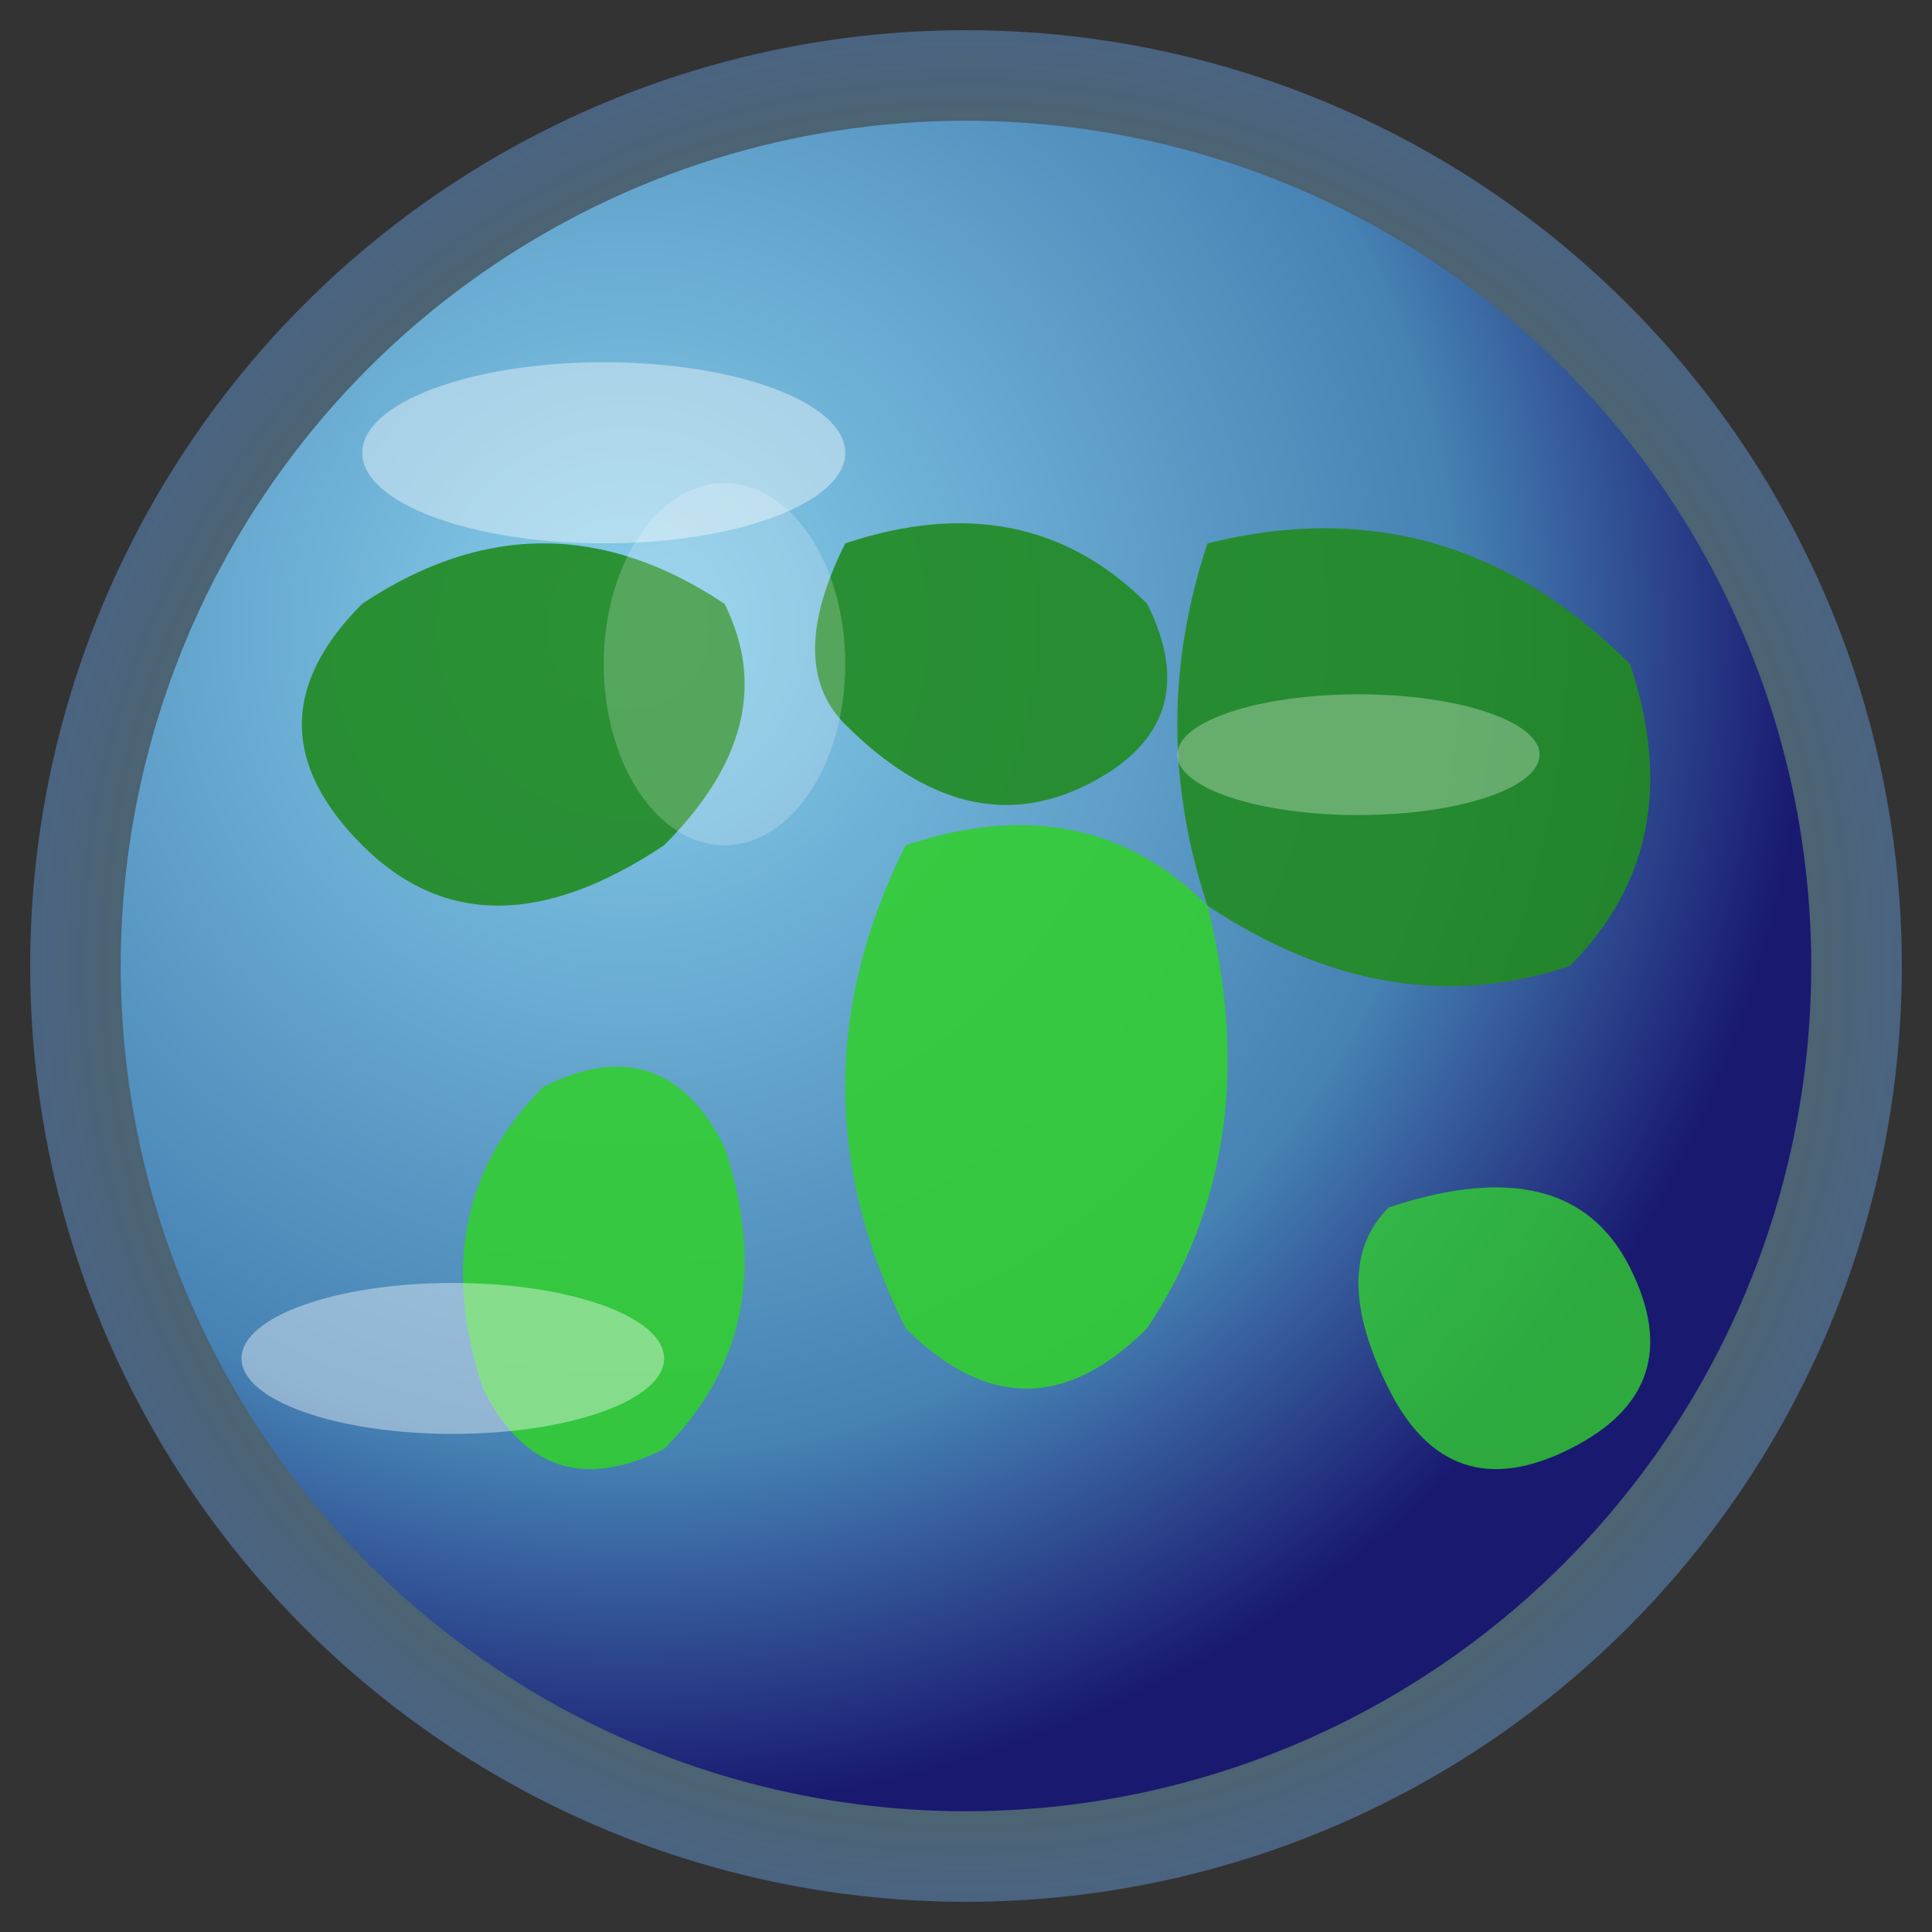 <?xml version="1.0" encoding="UTF-8"?>
<svg width="64" height="64" viewBox="0 0 64 64" xmlns="http://www.w3.org/2000/svg">
  <rect x="0" y="0" width="64" height="64" fill="#333333" stroke="none"/>
  <defs>
    <radialGradient id="earthGradient" cx="0.3" cy="0.3" r="0.7">
      <stop offset="0%" style="stop-color:#87CEEB;stop-opacity:1" />
      <stop offset="70%" style="stop-color:#4682B4;stop-opacity:1" />
      <stop offset="100%" style="stop-color:#191970;stop-opacity:1" />
    </radialGradient>
    <radialGradient id="atmosphereGradient" cx="0.5" cy="0.5" r="0.6">
      <stop offset="0%" style="stop-color:#87CEEB;stop-opacity:0" />
      <stop offset="70%" style="stop-color:#87CEEB;stop-opacity:0.3" />
      <stop offset="100%" style="stop-color:#4169E1;stop-opacity:0.6" />
    </radialGradient>
  </defs>
  
  <!-- Atmosphere glow -->
  <circle cx="32" cy="32" r="31" fill="url(#atmosphereGradient)" />
  
  <!-- Ocean base -->
  <circle cx="32" cy="32" r="28" fill="url(#earthGradient)" />
  
  <!-- Continents -->
  <!-- North America -->
  <path d="M12 20 Q18 16 24 20 Q26 24 22 28 Q16 32 12 28 Q8 24 12 20" fill="#228B22" opacity="0.9"/>
  
  <!-- South America -->
  <path d="M18 36 Q22 34 24 38 Q26 44 22 48 Q18 50 16 46 Q14 40 18 36" fill="#32CD32" opacity="0.9"/>
  
  <!-- Europe -->
  <path d="M28 18 Q34 16 38 20 Q40 24 36 26 Q32 28 28 24 Q26 22 28 18" fill="#228B22" opacity="0.9"/>
  
  <!-- Africa -->
  <path d="M30 28 Q36 26 40 30 Q42 38 38 44 Q34 48 30 44 Q26 36 30 28" fill="#32CD32" opacity="0.9"/>
  
  <!-- Asia -->
  <path d="M40 18 Q48 16 54 22 Q56 28 52 32 Q46 34 40 30 Q38 24 40 18" fill="#228B22" opacity="0.9"/>
  
  <!-- Australia -->
  <path d="M46 40 Q52 38 54 42 Q56 46 52 48 Q48 50 46 46 Q44 42 46 40" fill="#32CD32" opacity="0.8"/>
  
  <!-- Cloud patterns -->
  <ellipse cx="20" cy="15" rx="8" ry="3" fill="white" opacity="0.4"/>
  <ellipse cx="45" cy="25" rx="6" ry="2" fill="white" opacity="0.3"/>
  <ellipse cx="15" cy="45" rx="7" ry="2.5" fill="white" opacity="0.4"/>
  
  <!-- Highlight -->
  <ellipse cx="24" cy="22" rx="4" ry="6" fill="white" opacity="0.2"/>
</svg> 